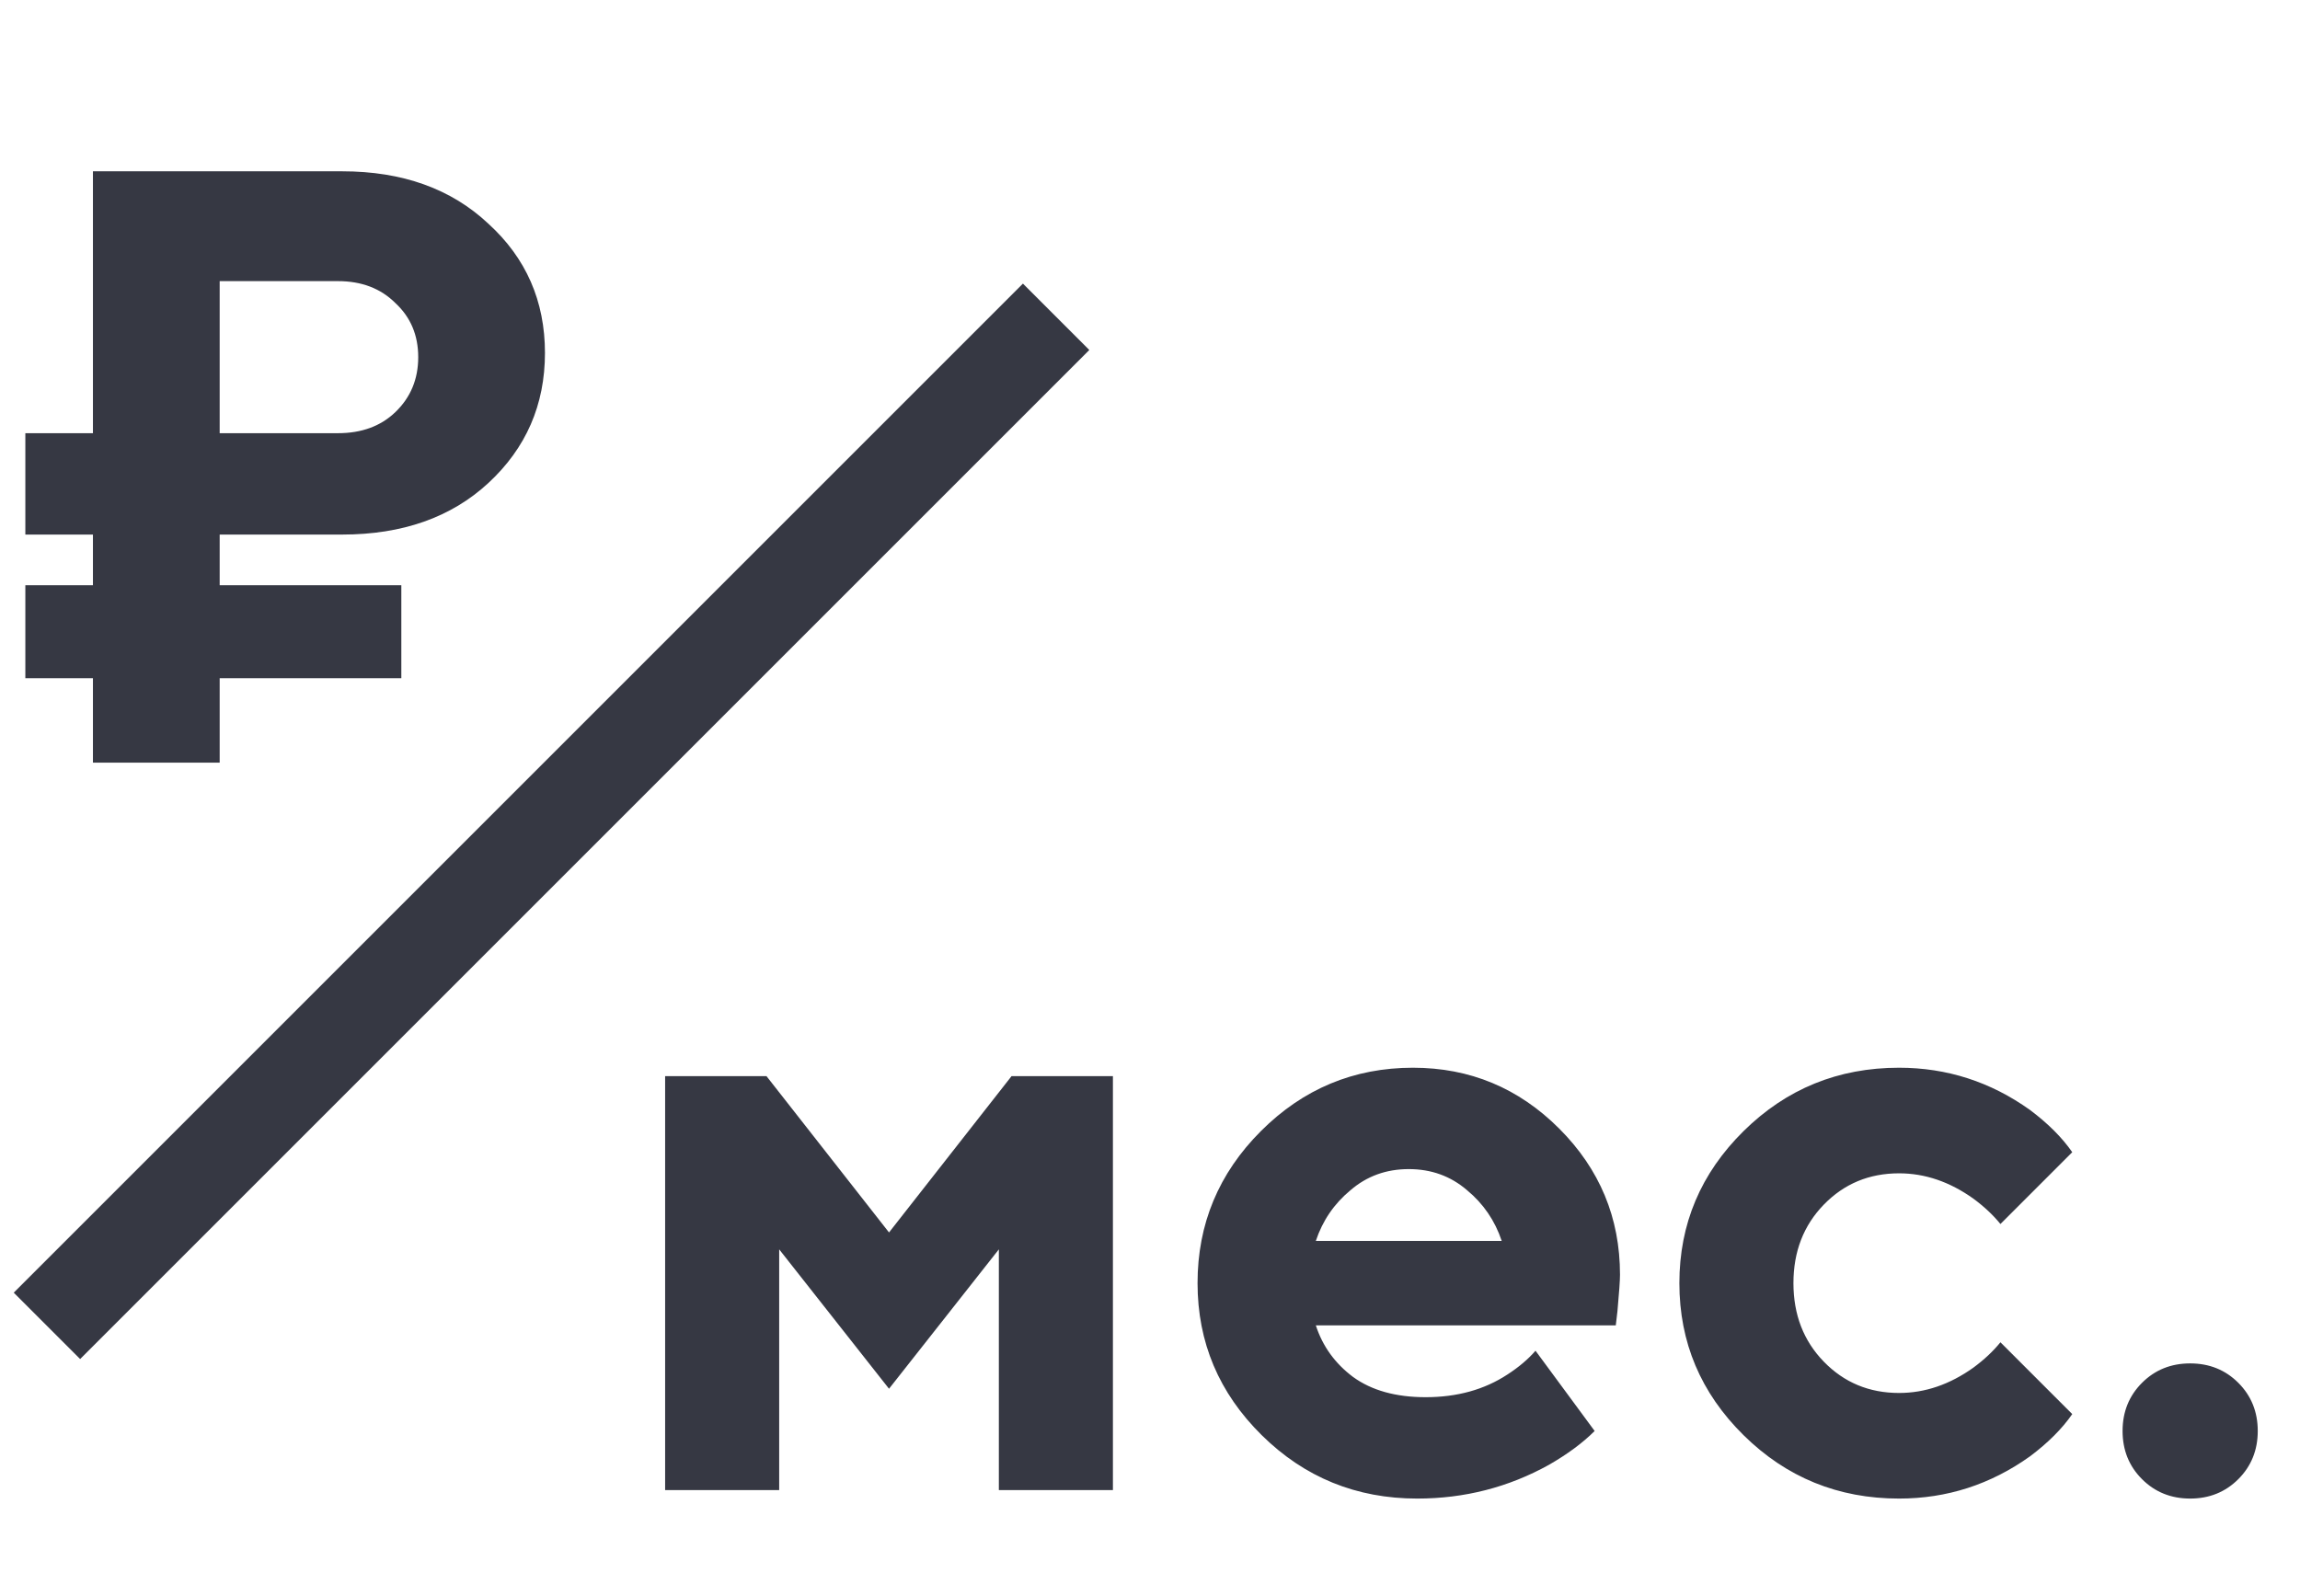 <svg width="49" height="34" viewBox="0 0 49 34" fill="none" xmlns="http://www.w3.org/2000/svg">
<path d="M4.68 9.23H7.2C7.704 9.23 8.112 9.08 8.424 8.78C8.748 8.468 8.91 8.078 8.91 7.61C8.91 7.142 8.748 6.758 8.424 6.458C8.112 6.146 7.704 5.99 7.2 5.99H4.68V9.23ZM1.98 16.25V14.45H0.54V12.47H1.98V11.39H0.54V9.23H1.98V3.65H7.29C8.574 3.65 9.612 4.022 10.404 4.766C11.208 5.498 11.61 6.416 11.61 7.52C11.61 8.624 11.208 9.548 10.404 10.292C9.612 11.024 8.574 11.39 7.29 11.39H4.68V12.47H8.55V14.45H4.68V16.25H1.98Z" fill="#363843"/>
<path d="M14.17 31.75V22.93H16.33L18.94 26.26L21.55 22.93H23.71V31.75H21.28V26.62L18.94 29.59L16.6 26.62V31.75H14.17ZM32.713 28.78L33.973 30.49C33.721 30.742 33.397 30.982 33.001 31.21C32.137 31.69 31.201 31.93 30.193 31.93C28.897 31.93 27.793 31.48 26.881 30.58C25.969 29.68 25.513 28.6 25.513 27.34C25.513 26.08 25.963 25 26.863 24.1C27.763 23.2 28.843 22.75 30.103 22.75C31.315 22.75 32.353 23.182 33.217 24.046C34.081 24.91 34.513 25.948 34.513 27.16C34.513 27.28 34.495 27.538 34.459 27.934L34.423 28.24H28.033C28.177 28.684 28.441 29.05 28.825 29.338C29.221 29.626 29.737 29.77 30.373 29.77C31.045 29.77 31.627 29.608 32.119 29.284C32.359 29.128 32.557 28.96 32.713 28.78ZM28.033 26.44H31.993C31.849 26.008 31.603 25.648 31.255 25.36C30.907 25.06 30.493 24.91 30.013 24.91C29.533 24.91 29.119 25.06 28.771 25.36C28.423 25.648 28.177 26.008 28.033 26.44ZM42.618 28.6L44.148 30.13C43.932 30.442 43.632 30.742 43.248 31.03C42.408 31.63 41.478 31.93 40.458 31.93C39.162 31.93 38.058 31.48 37.146 30.58C36.234 29.68 35.778 28.6 35.778 27.34C35.778 26.08 36.234 25 37.146 24.1C38.058 23.2 39.162 22.75 40.458 22.75C41.478 22.75 42.408 23.05 43.248 23.65C43.632 23.938 43.932 24.238 44.148 24.55L42.618 26.08C42.462 25.888 42.27 25.708 42.042 25.54C41.538 25.18 41.01 25 40.458 25C39.822 25 39.288 25.222 38.856 25.666C38.424 26.11 38.208 26.668 38.208 27.34C38.208 28.012 38.424 28.57 38.856 29.014C39.288 29.458 39.822 29.68 40.458 29.68C41.01 29.68 41.538 29.5 42.042 29.14C42.27 28.972 42.462 28.792 42.618 28.6ZM45.634 31.516C45.358 31.24 45.22 30.898 45.22 30.49C45.22 30.082 45.358 29.74 45.634 29.464C45.91 29.188 46.252 29.05 46.66 29.05C47.068 29.05 47.41 29.188 47.686 29.464C47.962 29.74 48.1 30.082 48.1 30.49C48.1 30.898 47.962 31.24 47.686 31.516C47.41 31.792 47.068 31.93 46.66 31.93C46.252 31.93 45.91 31.792 45.634 31.516Z" fill="#363843"/>
<path d="M22.5 6.75L1 28.25" stroke="#363843" stroke-width="2"/>
</svg>
